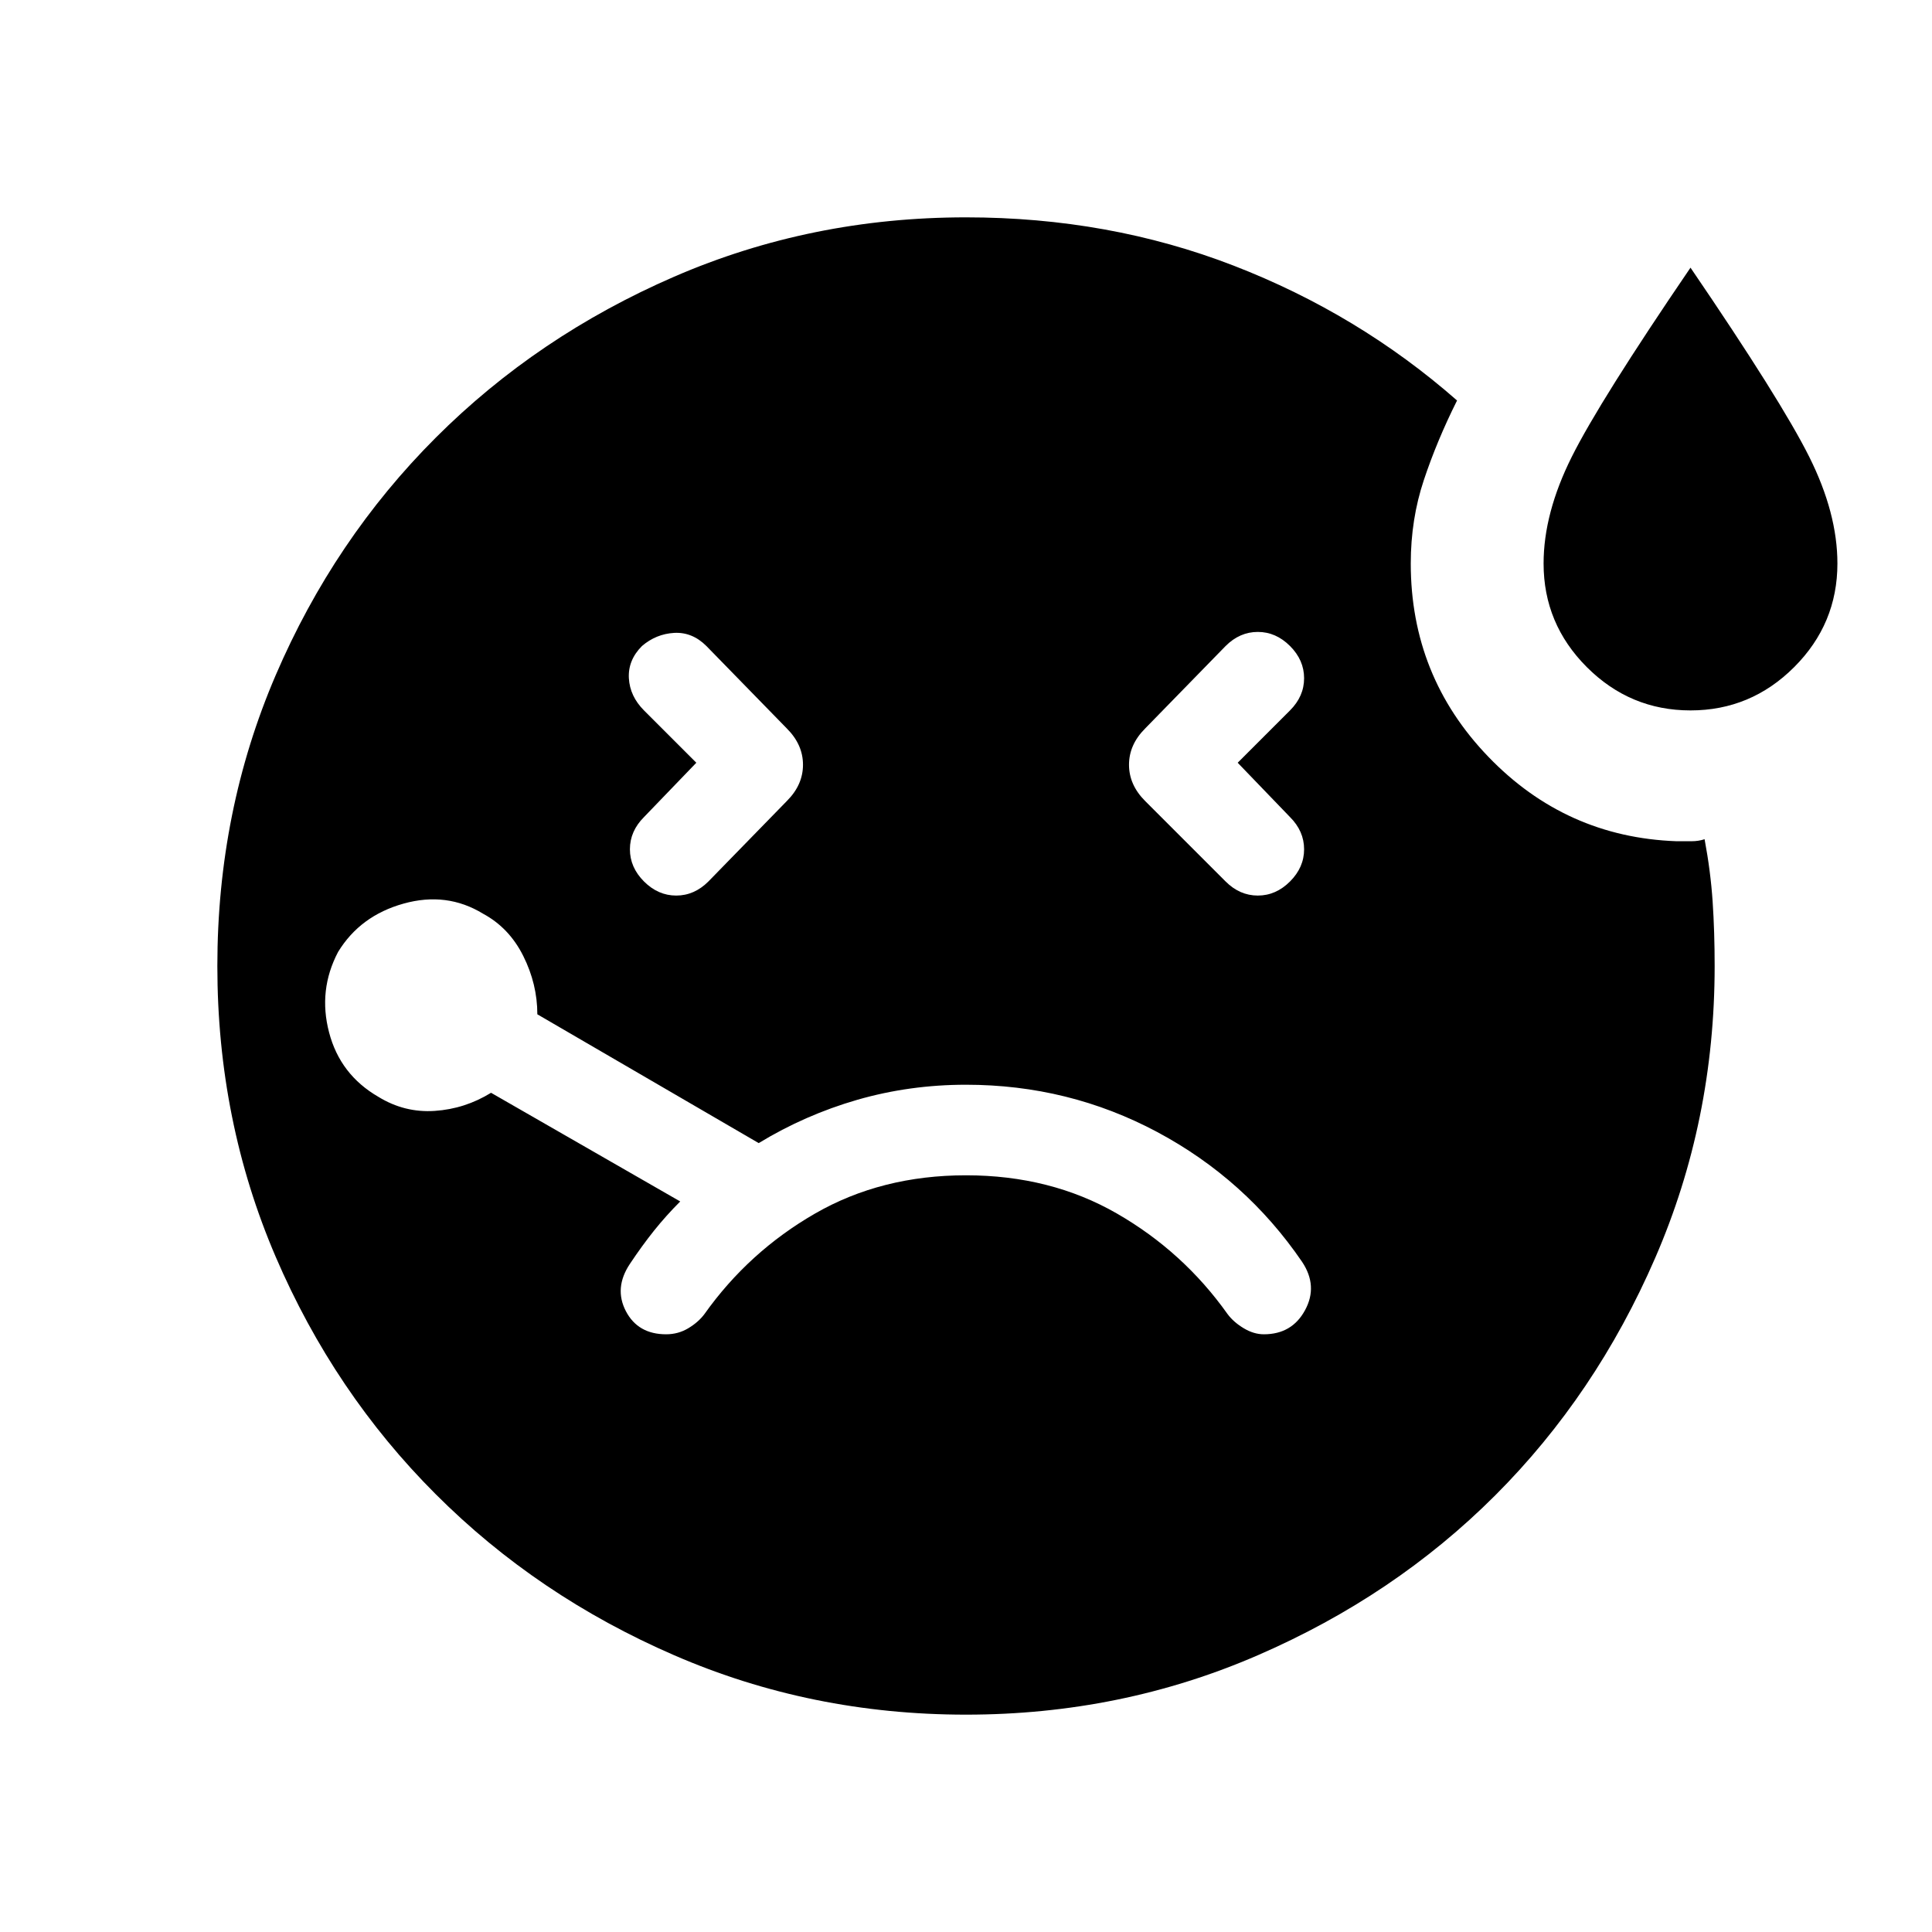 <svg xmlns="http://www.w3.org/2000/svg" height="24" width="24"><path d="M8.65 9.475 8 10.15Q7.825 10.325 7.825 10.55Q7.825 10.775 8 10.95Q8.175 11.125 8.4 11.125Q8.625 11.125 8.8 10.95L9.775 9.95Q9.975 9.75 9.975 9.5Q9.975 9.25 9.775 9.05L8.775 8.025Q8.6 7.85 8.375 7.862Q8.15 7.875 7.975 8.025Q7.8 8.2 7.812 8.425Q7.825 8.65 8 8.825ZM21 8.825Q20.25 8.825 19.712 8.287Q19.175 7.75 19.175 7Q19.175 6.375 19.525 5.675Q19.875 4.975 21 3.325Q22.125 4.975 22.475 5.675Q22.825 6.375 22.825 7Q22.825 7.75 22.288 8.287Q21.75 8.825 21 8.825ZM15.375 9.475 16.025 8.825Q16.2 8.65 16.2 8.425Q16.2 8.2 16.025 8.025Q15.85 7.85 15.625 7.85Q15.4 7.85 15.225 8.025L14.225 9.05Q14.025 9.25 14.025 9.5Q14.025 9.75 14.225 9.95L15.225 10.95Q15.4 11.125 15.625 11.125Q15.85 11.125 16.025 10.95Q16.2 10.775 16.2 10.55Q16.2 10.325 16.025 10.15ZM8.275 16.575Q8.425 16.575 8.55 16.5Q8.675 16.425 8.75 16.325Q9.3 15.55 10.125 15.075Q10.95 14.6 12 14.6Q13.05 14.6 13.875 15.075Q14.7 15.55 15.25 16.325Q15.325 16.425 15.45 16.5Q15.575 16.575 15.7 16.575Q16.05 16.575 16.212 16.275Q16.375 15.975 16.175 15.675Q15.475 14.65 14.375 14.062Q13.275 13.475 12 13.475Q11.3 13.475 10.65 13.662Q10 13.85 9.425 14.2L6.675 12.6Q6.675 12.225 6.5 11.875Q6.325 11.525 6 11.35Q5.55 11.075 5.013 11.225Q4.475 11.375 4.2 11.825Q3.95 12.3 4.088 12.825Q4.225 13.35 4.7 13.625Q5.025 13.825 5.4 13.8Q5.775 13.775 6.1 13.575L8.45 14.925Q8.275 15.1 8.125 15.287Q7.975 15.475 7.825 15.7Q7.625 16 7.775 16.288Q7.925 16.575 8.275 16.575ZM12 21.3Q10.075 21.3 8.375 20.562Q6.675 19.825 5.413 18.562Q4.15 17.3 3.425 15.613Q2.7 13.925 2.7 12Q2.7 10.075 3.425 8.387Q4.15 6.7 5.413 5.437Q6.675 4.175 8.375 3.437Q10.075 2.7 12 2.7Q13.775 2.7 15.325 3.3Q16.875 3.9 18.1 4.975Q17.85 5.475 17.688 5.962Q17.525 6.45 17.525 7Q17.525 8.4 18.488 9.4Q19.45 10.4 20.825 10.45Q20.925 10.45 21.013 10.45Q21.1 10.45 21.175 10.425Q21.25 10.825 21.275 11.2Q21.3 11.575 21.3 12Q21.3 13.925 20.562 15.625Q19.825 17.325 18.575 18.575Q17.325 19.825 15.625 20.562Q13.925 21.3 12 21.3Z"/></svg>